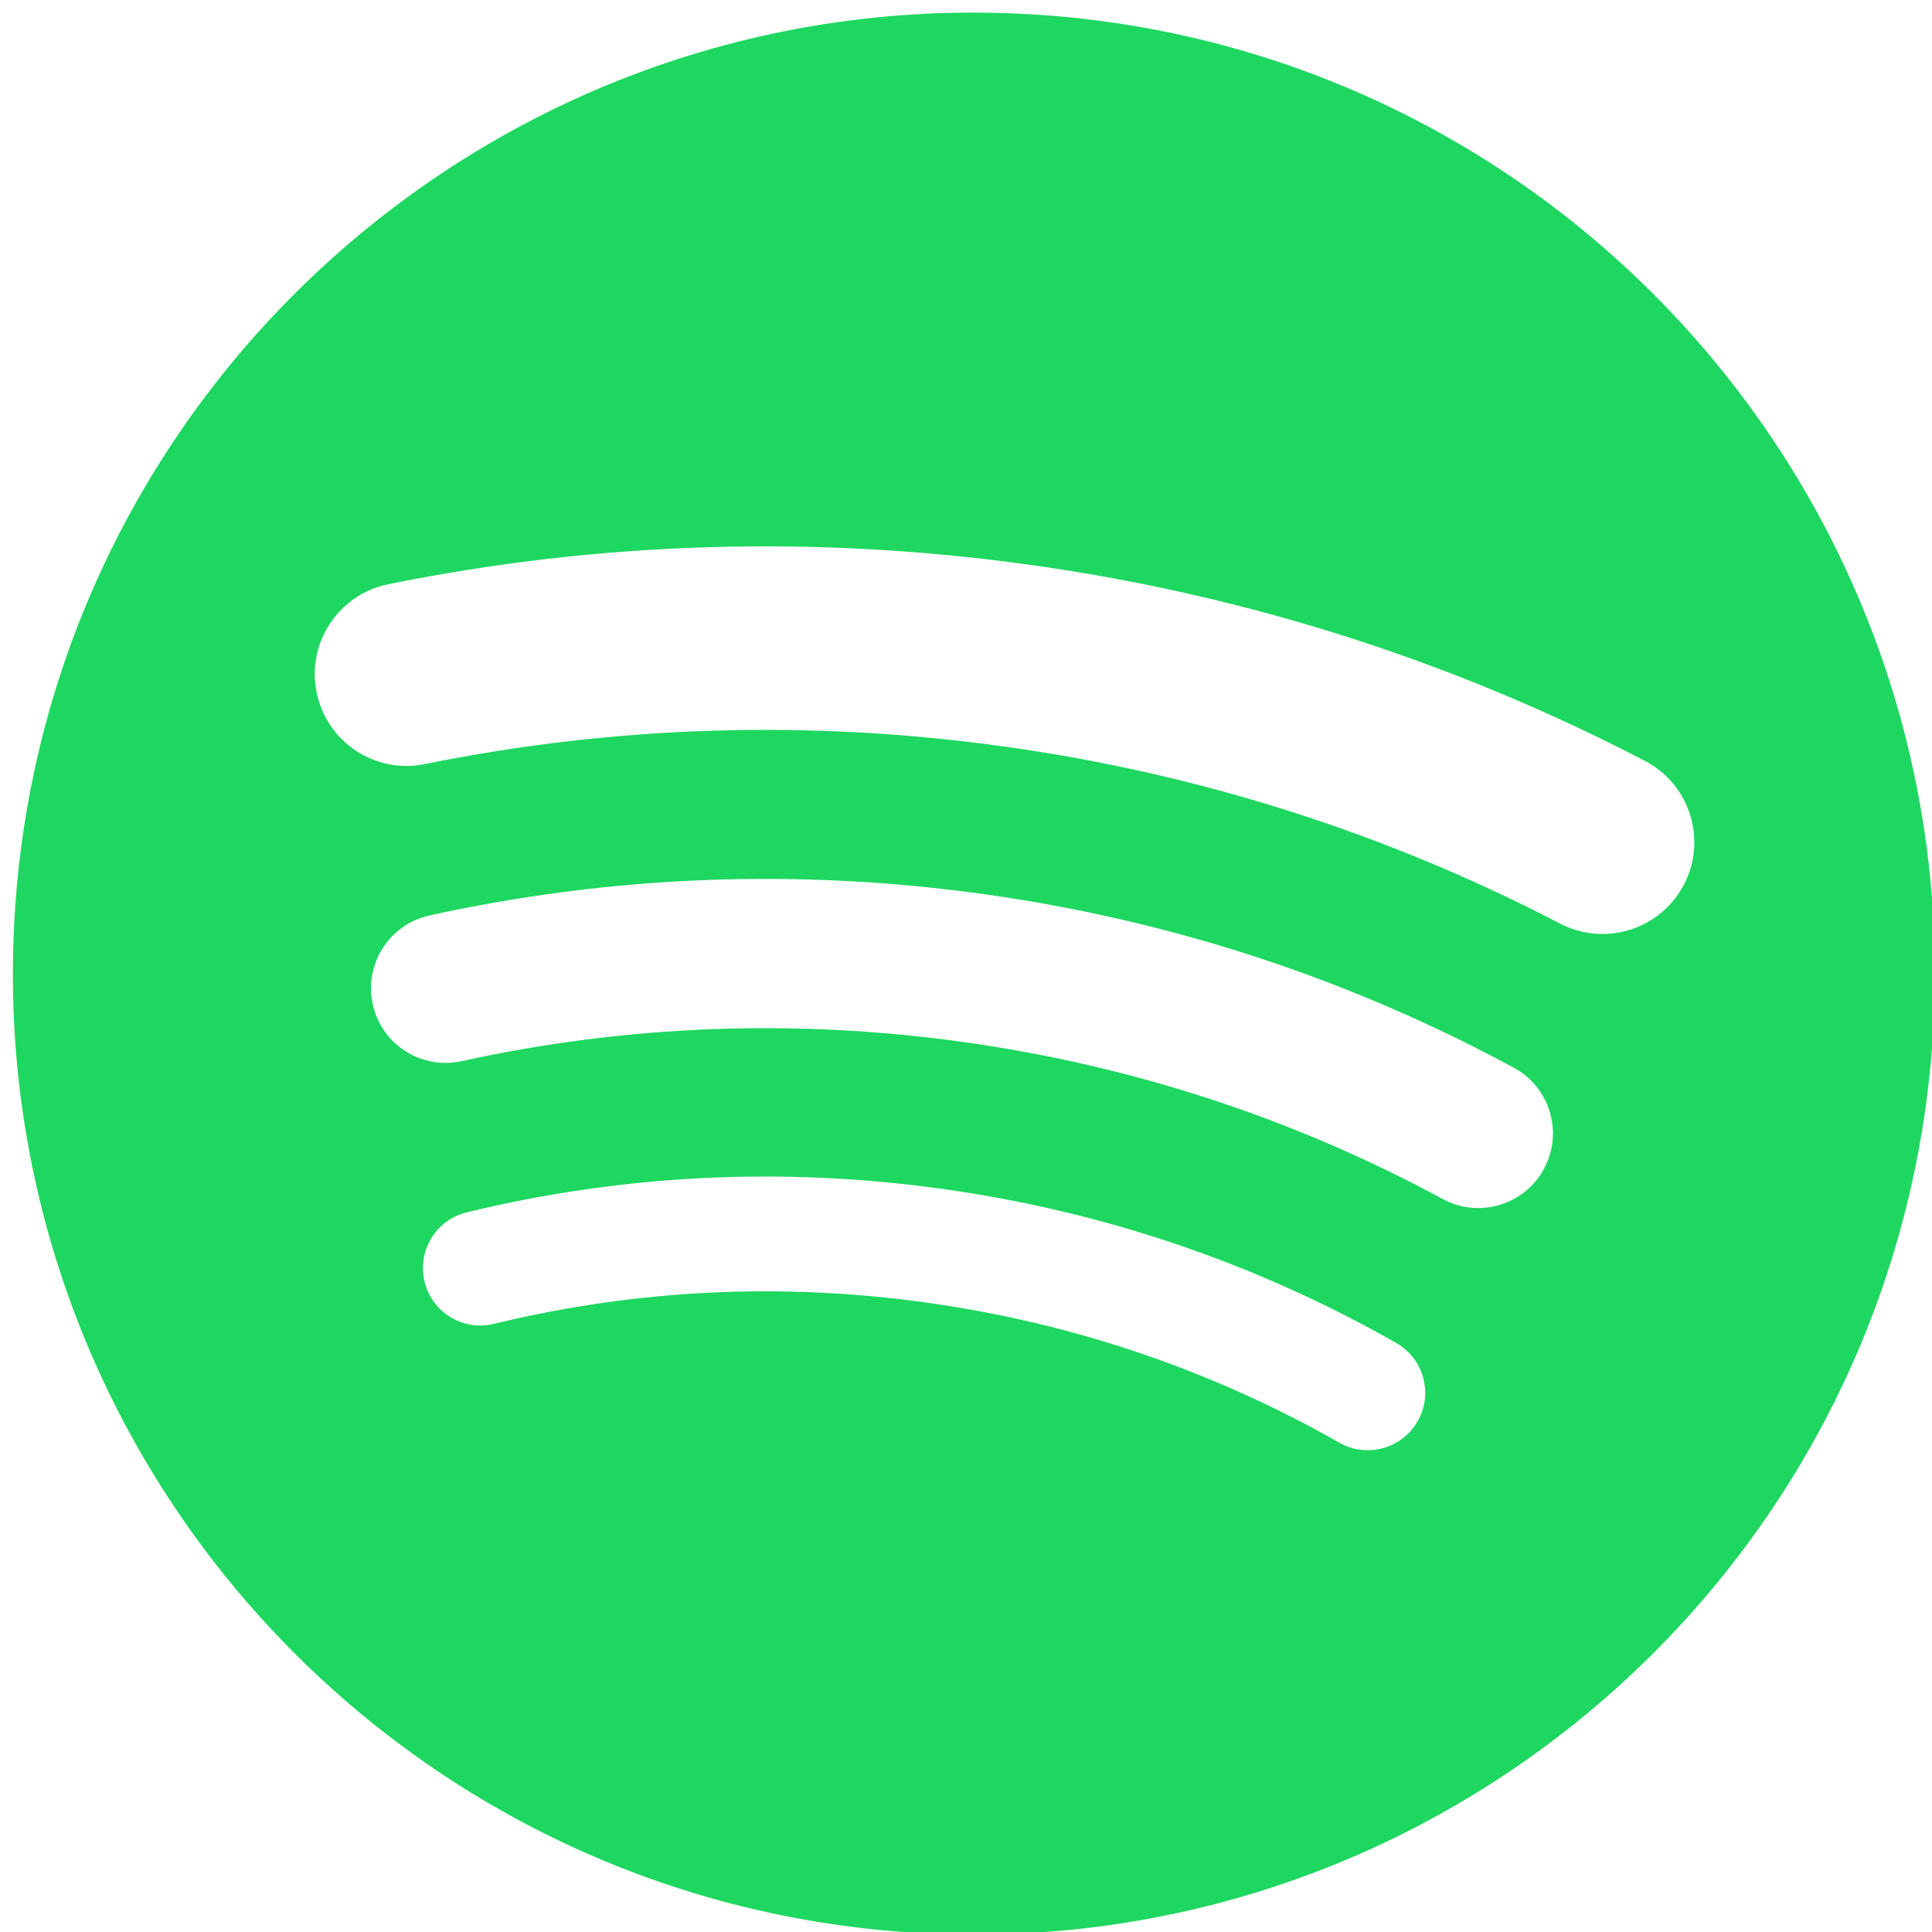 <svg width="123" height="123" viewBox="349 102 123 123" fill="none" xmlns="http://www.w3.org/2000/svg">
<path d="M413.43 102.851C379.665 101.509 351.207 127.791 349.87 161.556C348.528 195.321 374.817 223.773 408.576 225.115C442.34 226.457 470.793 200.175 472.135 166.41C473.471 132.645 447.189 104.187 413.43 102.851ZM439.254 192.48C438.493 193.822 437.011 194.493 435.568 194.292C435.127 194.23 434.685 194.085 434.271 193.85C426.185 189.248 417.372 186.251 408.078 184.942C398.784 183.633 389.484 184.086 380.442 186.284C378.479 186.759 376.505 185.557 376.03 183.594C375.555 181.632 376.757 179.658 378.72 179.182C388.662 176.766 398.885 176.269 409.096 177.706C419.307 179.143 428.992 182.437 437.889 187.498C439.639 188.499 440.255 190.724 439.259 192.48H439.254ZM447.295 176.42C446.048 178.724 443.162 179.585 440.858 178.338C431.397 173.221 421.152 169.86 410.41 168.35C399.668 166.841 388.897 167.249 378.39 169.558C377.819 169.681 377.255 169.704 376.707 169.625C374.8 169.357 373.167 167.937 372.731 165.94C372.166 163.379 373.788 160.846 376.349 160.281C387.963 157.726 399.869 157.273 411.735 158.939C423.596 160.605 434.92 164.319 445.377 169.978C447.686 171.225 448.542 174.105 447.295 176.414V176.42ZM456.209 158.313C455.034 160.572 452.591 161.741 450.208 161.405C449.565 161.316 448.933 161.114 448.324 160.801C437.308 155.069 425.441 151.284 413.055 149.544C400.669 147.805 388.215 148.174 376.047 150.646C372.882 151.289 369.8 149.242 369.157 146.083C368.514 142.918 370.561 139.837 373.721 139.194C387.197 136.459 400.976 136.051 414.682 137.975C428.388 139.898 441.518 144.092 453.72 150.439C456.583 151.927 457.696 155.455 456.209 158.318V158.313Z" fill="#1ED760"/>
</svg>

